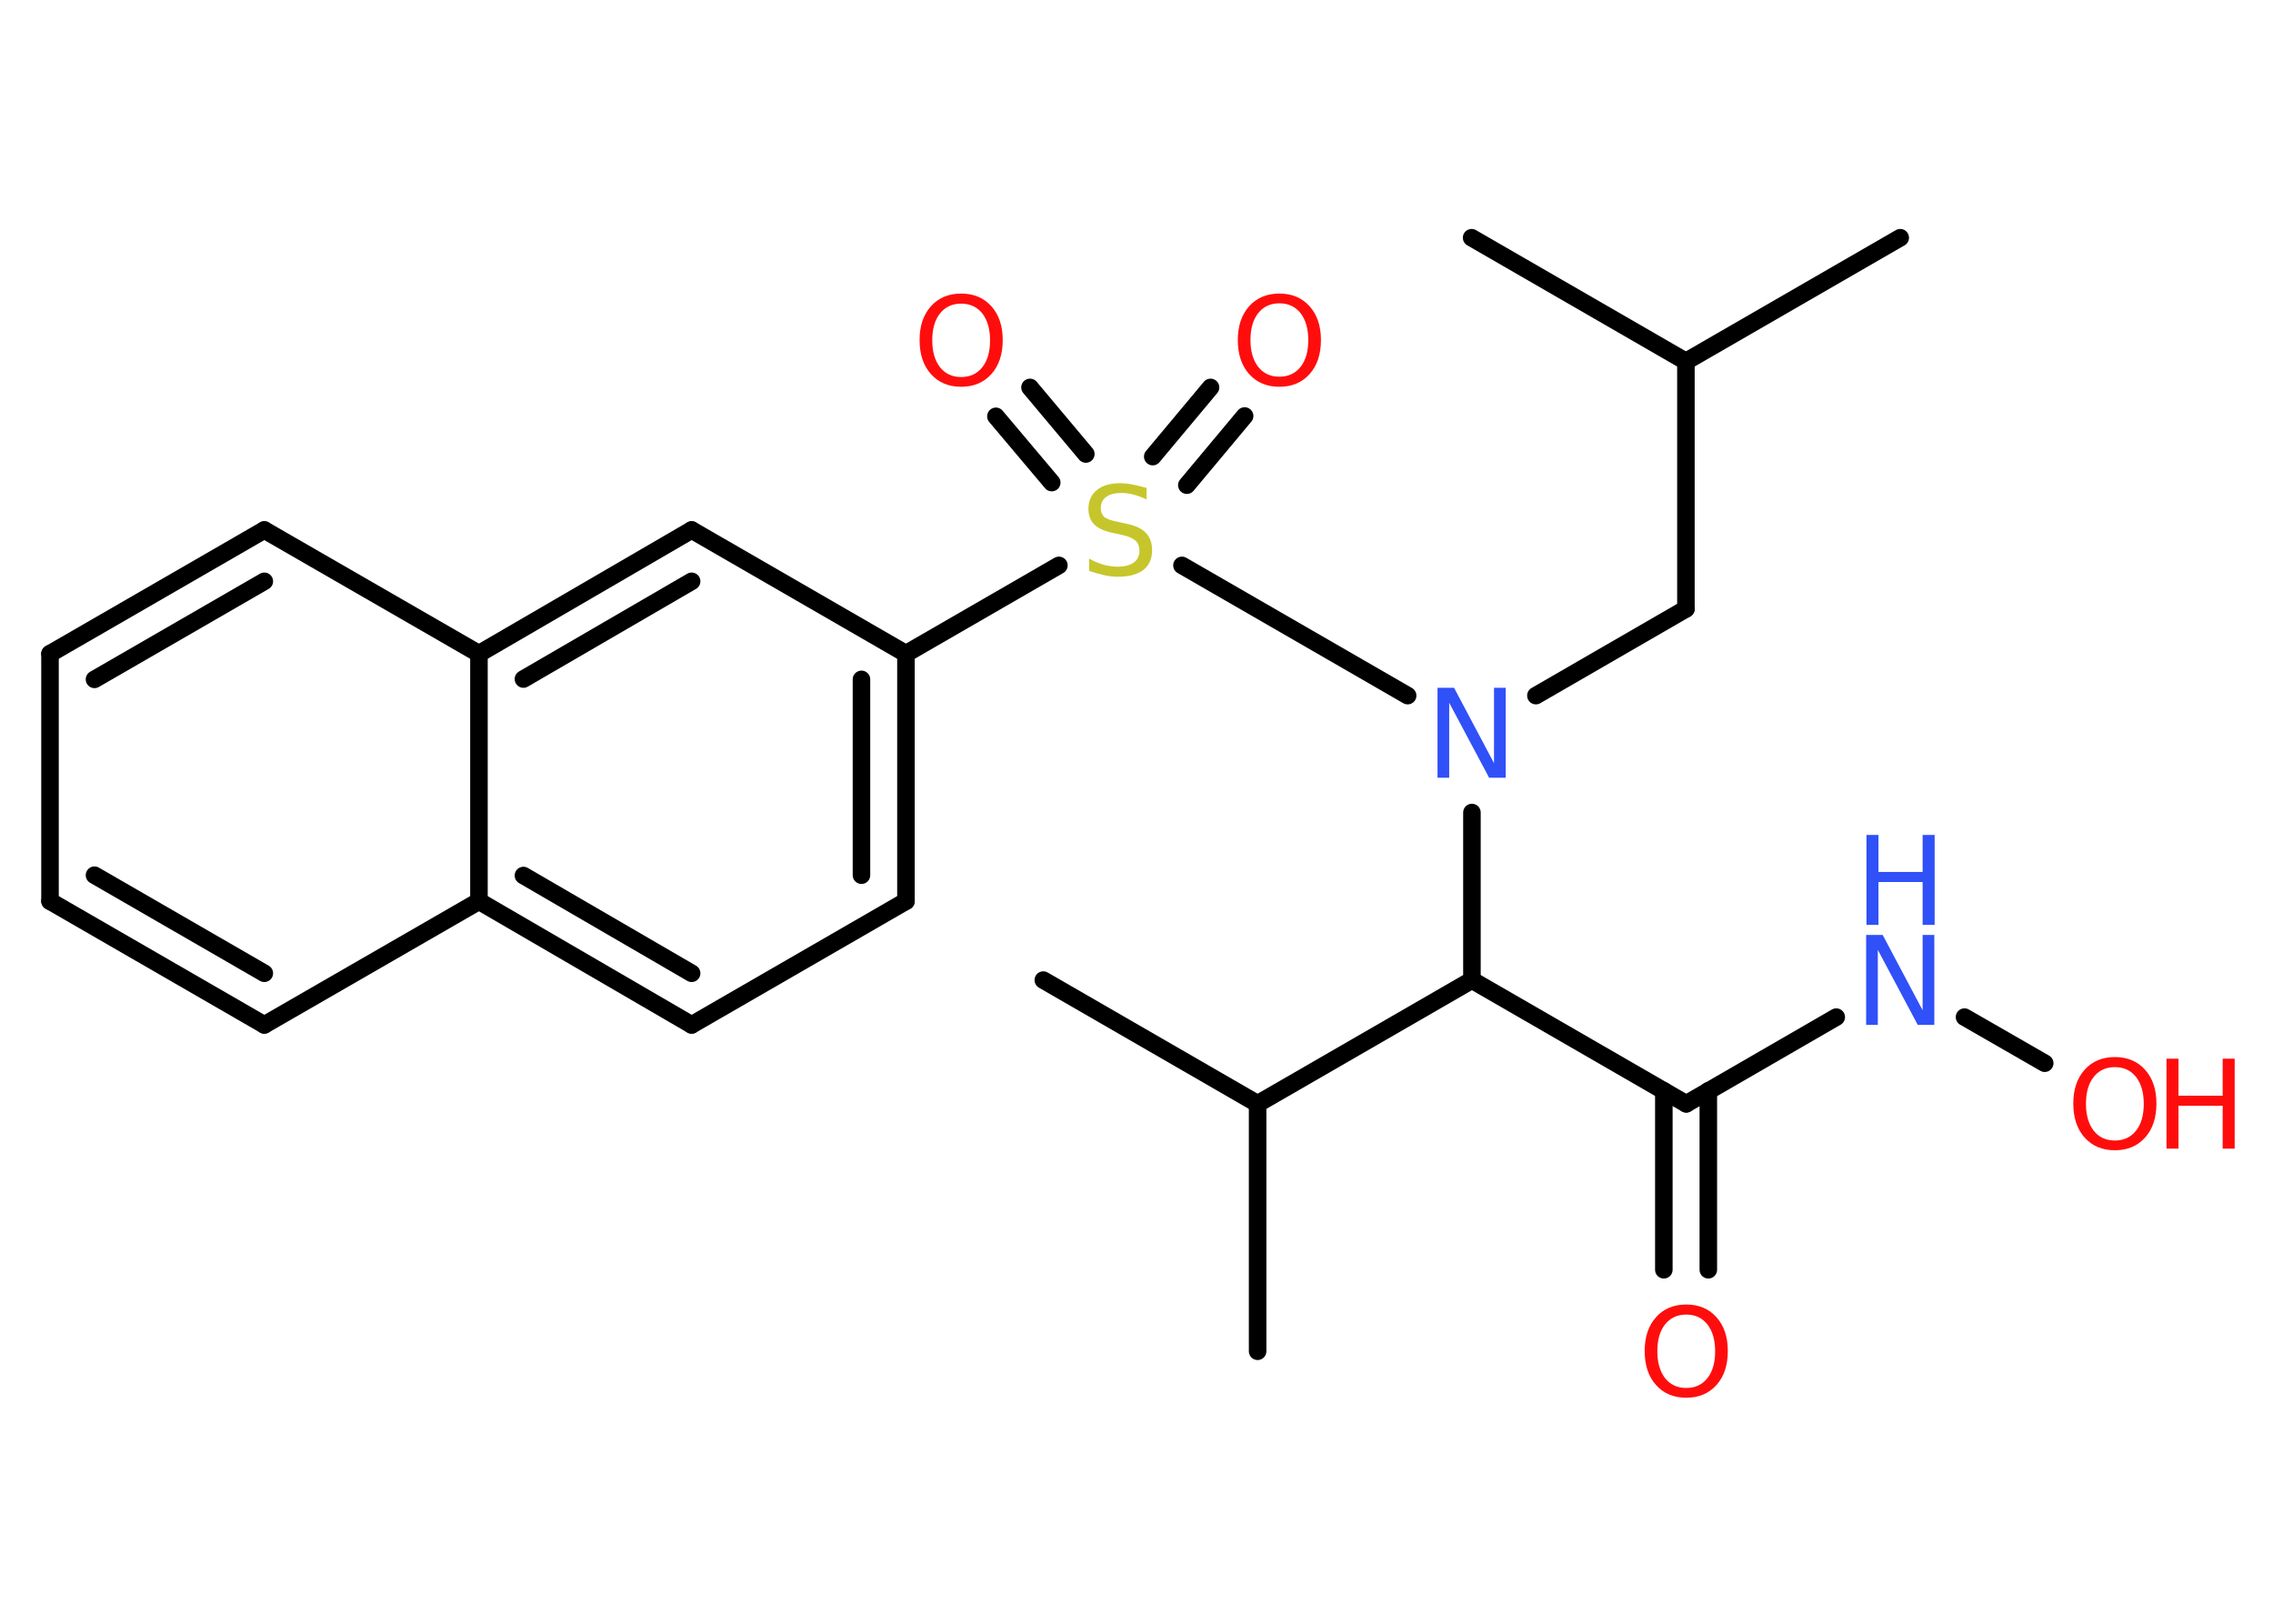 <?xml version='1.0' encoding='UTF-8'?>
<!DOCTYPE svg PUBLIC "-//W3C//DTD SVG 1.1//EN" "http://www.w3.org/Graphics/SVG/1.1/DTD/svg11.dtd">
<svg version='1.2' xmlns='http://www.w3.org/2000/svg' xmlns:xlink='http://www.w3.org/1999/xlink' width='70.0mm' height='50.0mm' viewBox='0 0 70.0 50.0'>
  <desc>Generated by the Chemistry Development Kit (http://github.com/cdk)</desc>
  <g stroke-linecap='round' stroke-linejoin='round' stroke='#000000' stroke-width='.54' fill='#FF0D0D'>
    <rect x='.0' y='.0' width='70.0' height='50.0' fill='#FFFFFF' stroke='none'/>
    <g id='mol1' class='mol'>
      <line id='mol1bnd1' class='bond' x1='58.52' y1='7.32' x2='51.92' y2='11.13'/>
      <line id='mol1bnd2' class='bond' x1='51.92' y1='11.13' x2='45.32' y2='7.32'/>
      <line id='mol1bnd3' class='bond' x1='51.92' y1='11.13' x2='51.92' y2='18.75'/>
      <line id='mol1bnd4' class='bond' x1='51.92' y1='18.75' x2='47.3' y2='21.42'/>
      <line id='mol1bnd5' class='bond' x1='45.33' y1='25.02' x2='45.33' y2='30.18'/>
      <line id='mol1bnd6' class='bond' x1='45.33' y1='30.18' x2='51.93' y2='33.99'/>
      <g id='mol1bnd7' class='bond'>
        <line x1='52.61' y1='33.59' x2='52.61' y2='39.1'/>
        <line x1='51.24' y1='33.59' x2='51.24' y2='39.1'/>
      </g>
      <line id='mol1bnd8' class='bond' x1='51.93' y1='33.99' x2='56.55' y2='31.32'/>
      <line id='mol1bnd9' class='bond' x1='60.5' y1='31.32' x2='62.97' y2='32.74'/>
      <line id='mol1bnd10' class='bond' x1='45.33' y1='30.18' x2='38.73' y2='33.99'/>
      <line id='mol1bnd11' class='bond' x1='38.73' y1='33.99' x2='38.73' y2='41.61'/>
      <line id='mol1bnd12' class='bond' x1='38.73' y1='33.99' x2='32.13' y2='30.18'/>
      <line id='mol1bnd13' class='bond' x1='43.35' y1='21.42' x2='36.4' y2='17.41'/>
      <g id='mol1bnd14' class='bond'>
        <line x1='35.5' y1='14.06' x2='37.28' y2='11.93'/>
        <line x1='36.55' y1='14.94' x2='38.33' y2='12.81'/>
      </g>
      <g id='mol1bnd15' class='bond'>
        <line x1='32.39' y1='14.86' x2='30.67' y2='12.82'/>
        <line x1='33.44' y1='13.98' x2='31.72' y2='11.93'/>
      </g>
      <line id='mol1bnd16' class='bond' x1='32.61' y1='17.41' x2='27.9' y2='20.13'/>
      <g id='mol1bnd17' class='bond'>
        <line x1='27.9' y1='27.75' x2='27.9' y2='20.13'/>
        <line x1='26.53' y1='26.95' x2='26.53' y2='20.92'/>
      </g>
      <line id='mol1bnd18' class='bond' x1='27.9' y1='27.75' x2='21.3' y2='31.56'/>
      <g id='mol1bnd19' class='bond'>
        <line x1='14.75' y1='27.75' x2='21.3' y2='31.56'/>
        <line x1='16.12' y1='26.96' x2='21.3' y2='29.97'/>
      </g>
      <line id='mol1bnd20' class='bond' x1='14.75' y1='27.75' x2='8.14' y2='31.56'/>
      <g id='mol1bnd21' class='bond'>
        <line x1='1.54' y1='27.75' x2='8.14' y2='31.56'/>
        <line x1='2.91' y1='26.95' x2='8.14' y2='29.97'/>
      </g>
      <line id='mol1bnd22' class='bond' x1='1.54' y1='27.75' x2='1.54' y2='20.13'/>
      <g id='mol1bnd23' class='bond'>
        <line x1='8.14' y1='16.32' x2='1.54' y2='20.13'/>
        <line x1='8.14' y1='17.9' x2='2.91' y2='20.92'/>
      </g>
      <line id='mol1bnd24' class='bond' x1='8.14' y1='16.32' x2='14.75' y2='20.13'/>
      <line id='mol1bnd25' class='bond' x1='14.75' y1='27.75' x2='14.75' y2='20.13'/>
      <g id='mol1bnd26' class='bond'>
        <line x1='21.3' y1='16.32' x2='14.75' y2='20.13'/>
        <line x1='21.3' y1='17.9' x2='16.12' y2='20.91'/>
      </g>
      <line id='mol1bnd27' class='bond' x1='27.9' y1='20.13' x2='21.3' y2='16.32'/>
      <path id='mol1atm5' class='atom' d='M44.28 21.18h.5l1.23 2.32v-2.32h.36v2.77h-.51l-1.23 -2.31v2.31h-.36v-2.77z' stroke='none' fill='#3050F8'/>
      <path id='mol1atm8' class='atom' d='M51.93 40.48q-.41 .0 -.65 .3q-.24 .3 -.24 .83q.0 .52 .24 .83q.24 .3 .65 .3q.41 .0 .65 -.3q.24 -.3 .24 -.83q.0 -.52 -.24 -.83q-.24 -.3 -.65 -.3zM51.93 40.17q.58 .0 .93 .39q.35 .39 .35 1.04q.0 .66 -.35 1.05q-.35 .39 -.93 .39q-.58 .0 -.93 -.39q-.35 -.39 -.35 -1.05q.0 -.65 .35 -1.04q.35 -.39 .93 -.39z' stroke='none'/>
      <g id='mol1atm9' class='atom'>
        <path d='M57.48 28.79h.5l1.23 2.32v-2.32h.36v2.77h-.51l-1.23 -2.31v2.31h-.36v-2.77z' stroke='none' fill='#3050F8'/>
        <path d='M57.48 25.71h.37v1.14h1.36v-1.14h.37v2.77h-.37v-1.32h-1.36v1.32h-.37v-2.77z' stroke='none' fill='#3050F8'/>
      </g>
      <g id='mol1atm10' class='atom'>
        <path d='M65.13 32.86q-.41 .0 -.65 .3q-.24 .3 -.24 .83q.0 .52 .24 .83q.24 .3 .65 .3q.41 .0 .65 -.3q.24 -.3 .24 -.83q.0 -.52 -.24 -.83q-.24 -.3 -.65 -.3zM65.13 32.55q.58 .0 .93 .39q.35 .39 .35 1.04q.0 .66 -.35 1.05q-.35 .39 -.93 .39q-.58 .0 -.93 -.39q-.35 -.39 -.35 -1.05q.0 -.65 .35 -1.04q.35 -.39 .93 -.39z' stroke='none'/>
        <path d='M66.72 32.6h.37v1.14h1.36v-1.14h.37v2.77h-.37v-1.32h-1.36v1.32h-.37v-2.77z' stroke='none'/>
      </g>
      <path id='mol1atm14' class='atom' d='M35.31 15.02v.36q-.21 -.1 -.4 -.15q-.19 -.05 -.37 -.05q-.31 .0 -.47 .12q-.17 .12 -.17 .34q.0 .18 .11 .28q.11 .09 .42 .15l.23 .05q.42 .08 .62 .28q.2 .2 .2 .54q.0 .4 -.27 .61q-.27 .21 -.79 .21q-.2 .0 -.42 -.05q-.22 -.05 -.46 -.13v-.38q.23 .13 .45 .19q.22 .06 .43 .06q.32 .0 .5 -.13q.17 -.13 .17 -.36q.0 -.21 -.13 -.32q-.13 -.11 -.41 -.17l-.23 -.05q-.42 -.08 -.61 -.26q-.19 -.18 -.19 -.49q.0 -.37 .26 -.58q.26 -.21 .71 -.21q.19 .0 .39 .04q.2 .04 .41 .1z' stroke='none' fill='#C6C62C'/>
      <path id='mol1atm15' class='atom' d='M39.4 9.34q-.41 .0 -.65 .3q-.24 .3 -.24 .83q.0 .52 .24 .83q.24 .3 .65 .3q.41 .0 .65 -.3q.24 -.3 .24 -.83q.0 -.52 -.24 -.83q-.24 -.3 -.65 -.3zM39.4 9.04q.58 .0 .93 .39q.35 .39 .35 1.04q.0 .66 -.35 1.05q-.35 .39 -.93 .39q-.58 .0 -.93 -.39q-.35 -.39 -.35 -1.05q.0 -.65 .35 -1.04q.35 -.39 .93 -.39z' stroke='none'/>
      <path id='mol1atm16' class='atom' d='M29.6 9.35q-.41 .0 -.65 .3q-.24 .3 -.24 .83q.0 .52 .24 .83q.24 .3 .65 .3q.41 .0 .65 -.3q.24 -.3 .24 -.83q.0 -.52 -.24 -.83q-.24 -.3 -.65 -.3zM29.6 9.04q.58 .0 .93 .39q.35 .39 .35 1.04q.0 .66 -.35 1.05q-.35 .39 -.93 .39q-.58 .0 -.93 -.39q-.35 -.39 -.35 -1.05q.0 -.65 .35 -1.04q.35 -.39 .93 -.39z' stroke='none'/>
    </g>
  </g>
</svg>
